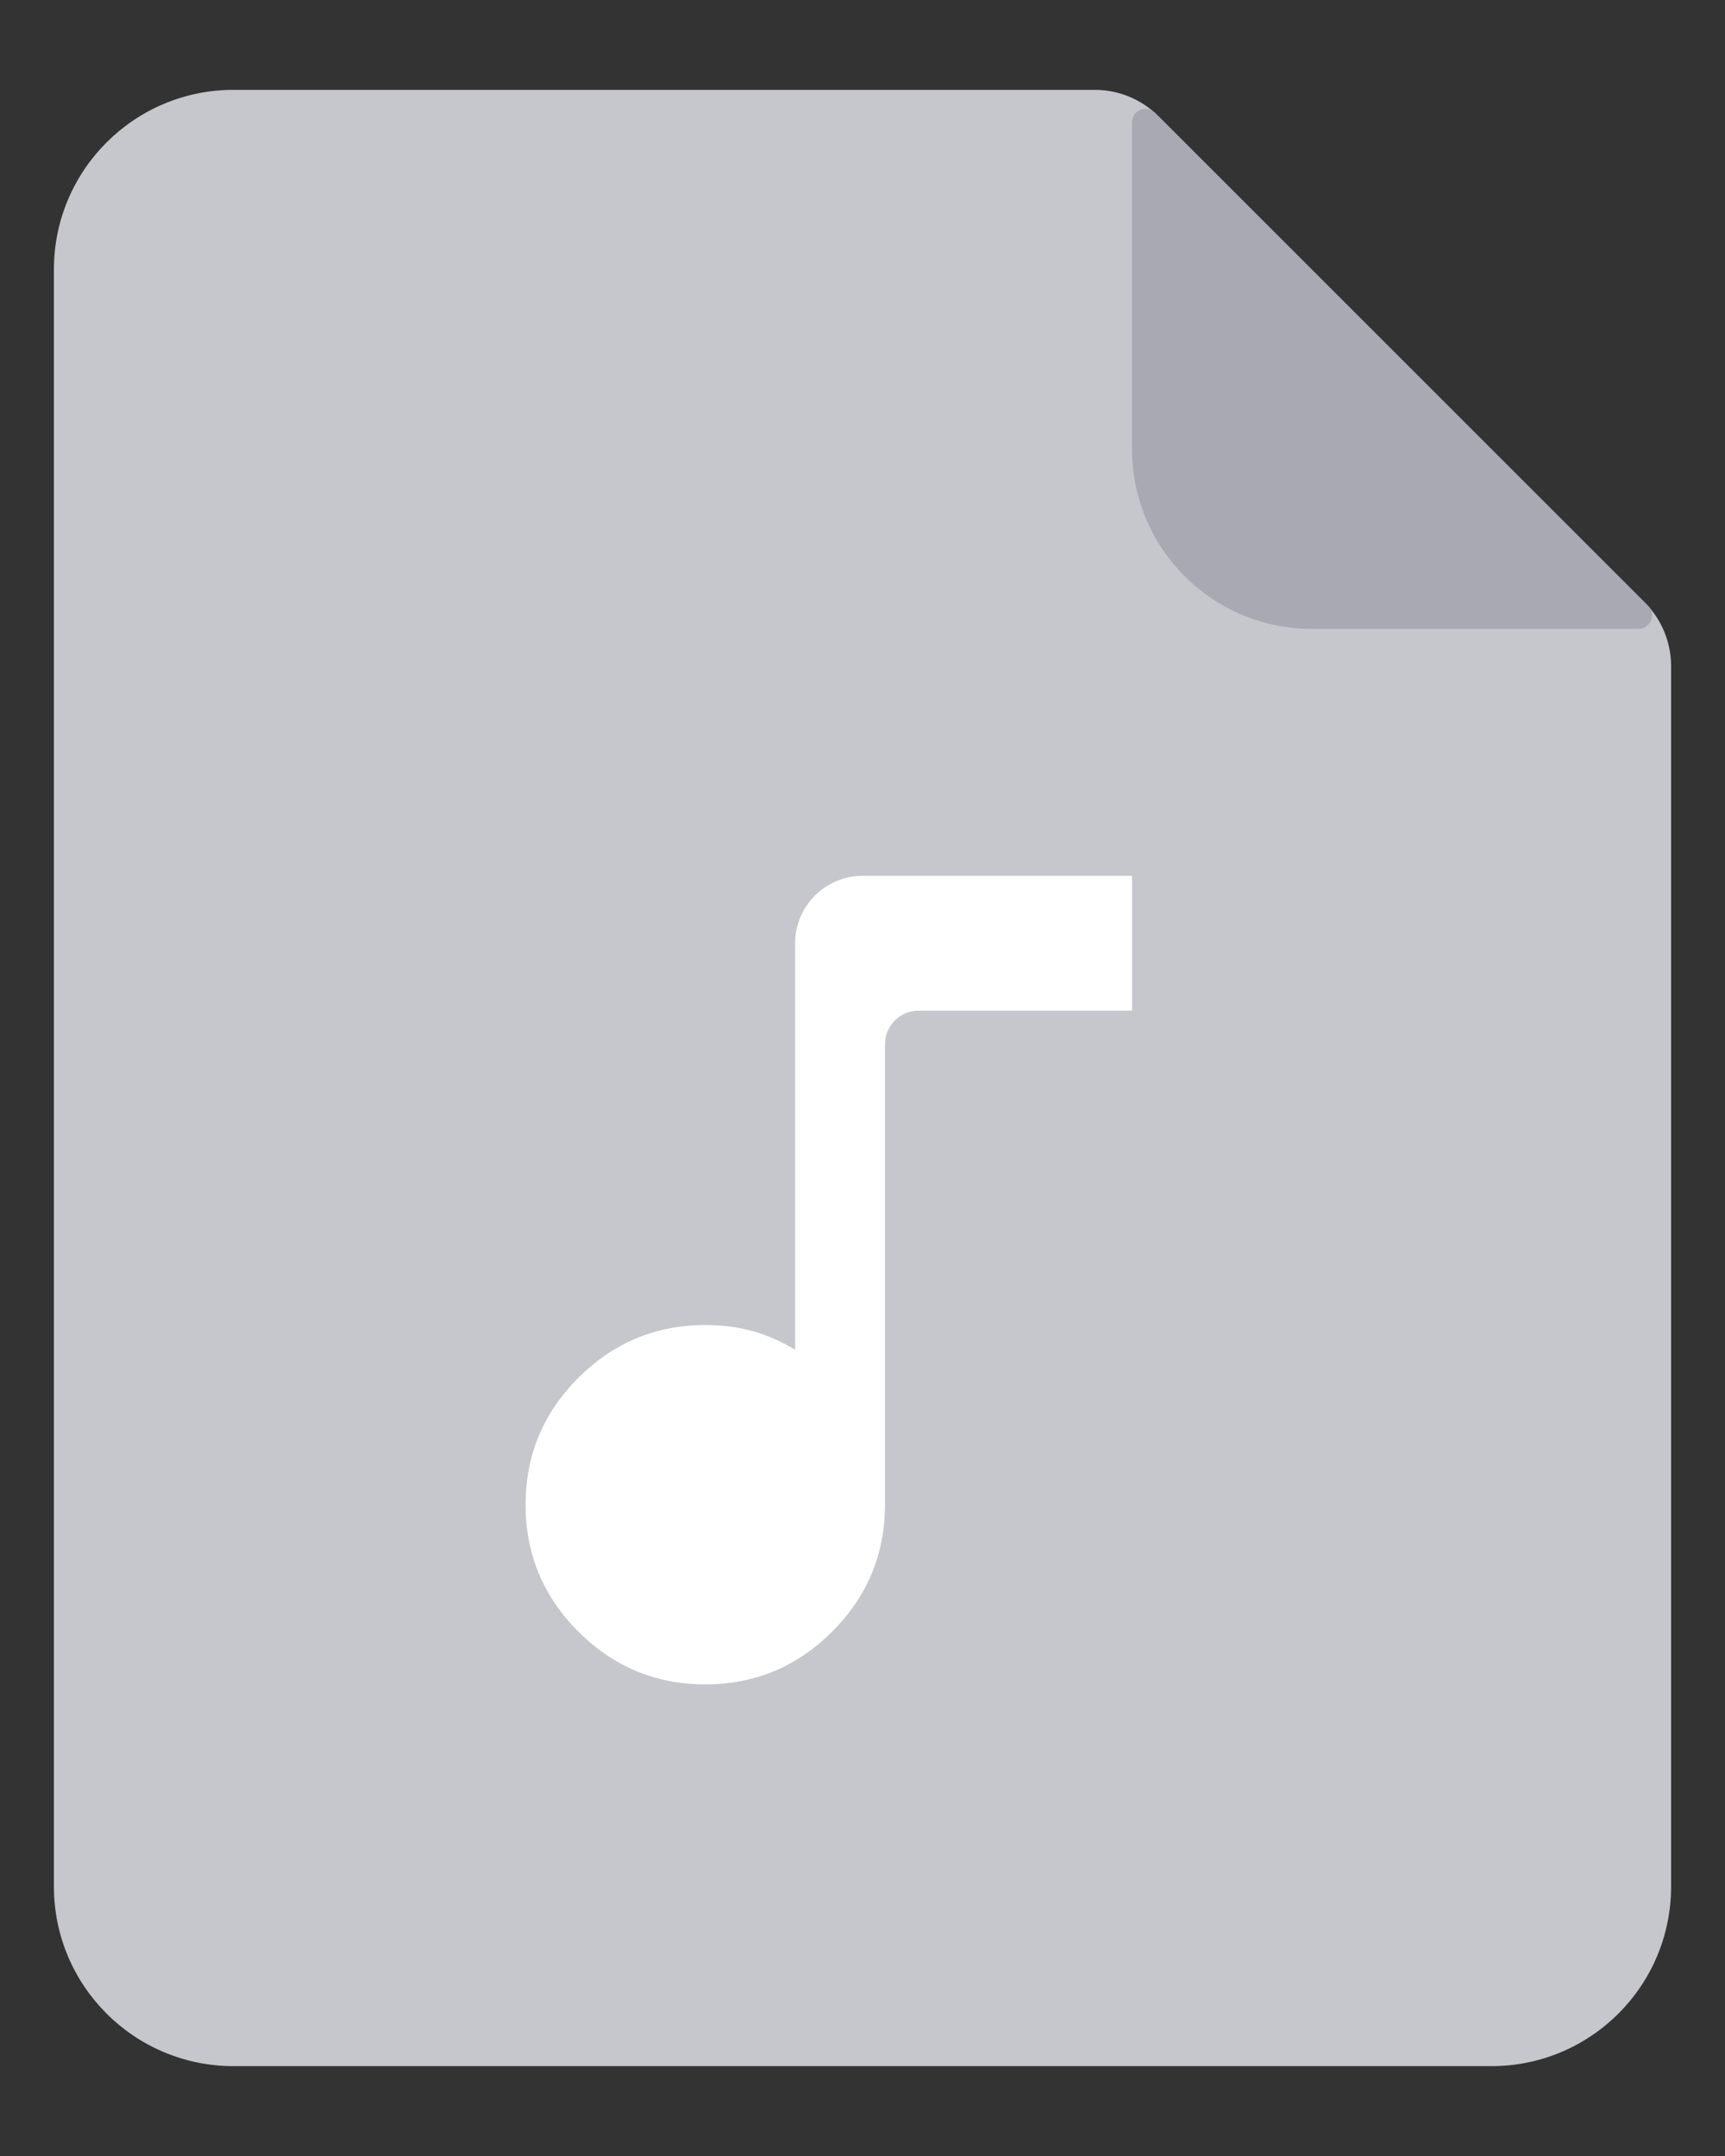 <svg width="32" height="40" viewBox="0 0 32 40" fill="none" xmlns="http://www.w3.org/2000/svg">
<rect x="0" y="0" width="32" height="40" fill="#333333" stroke="none"/>
<g id="icon">
<path id="Rectangle 2526" d="M1 5C1 3.159 2.492 1.667 4.333 1.667H20.31C20.752 1.667 21.176 1.842 21.488 2.155L30.512 11.178C30.824 11.491 31 11.915 31 12.357V35C31 36.841 29.508 38.333 27.667 38.333H4.333C2.492 38.333 1 36.841 1 35V5Z" fill="#C6C6CD"/>
<path id="Rectangle 2527" opacity="0.9" d="M21 2.27C21 2.047 21.269 1.936 21.427 2.093L30.573 11.24C30.731 11.397 30.619 11.667 30.396 11.667H24.333C22.492 11.667 21 10.174 21 8.333V2.27Z" fill="#A7A7B0"/>
<path id="music_note" d="M13.083 31.25C12.167 31.25 11.382 30.924 10.729 30.271C10.076 29.618 9.75 28.833 9.75 27.917C9.75 27 10.076 26.215 10.729 25.562C11.382 24.91 12.167 24.583 13.083 24.583C13.403 24.583 13.698 24.622 13.969 24.698C14.24 24.774 14.5 24.889 14.75 25.042V17.5C14.75 16.81 15.31 16.25 16 16.25H21V18.75H17.042C16.697 18.75 16.417 19.03 16.417 19.375V27.917C16.417 28.833 16.09 29.618 15.438 30.271C14.785 30.924 14 31.25 13.083 31.25Z" fill="white"/>
</g>
</svg>

